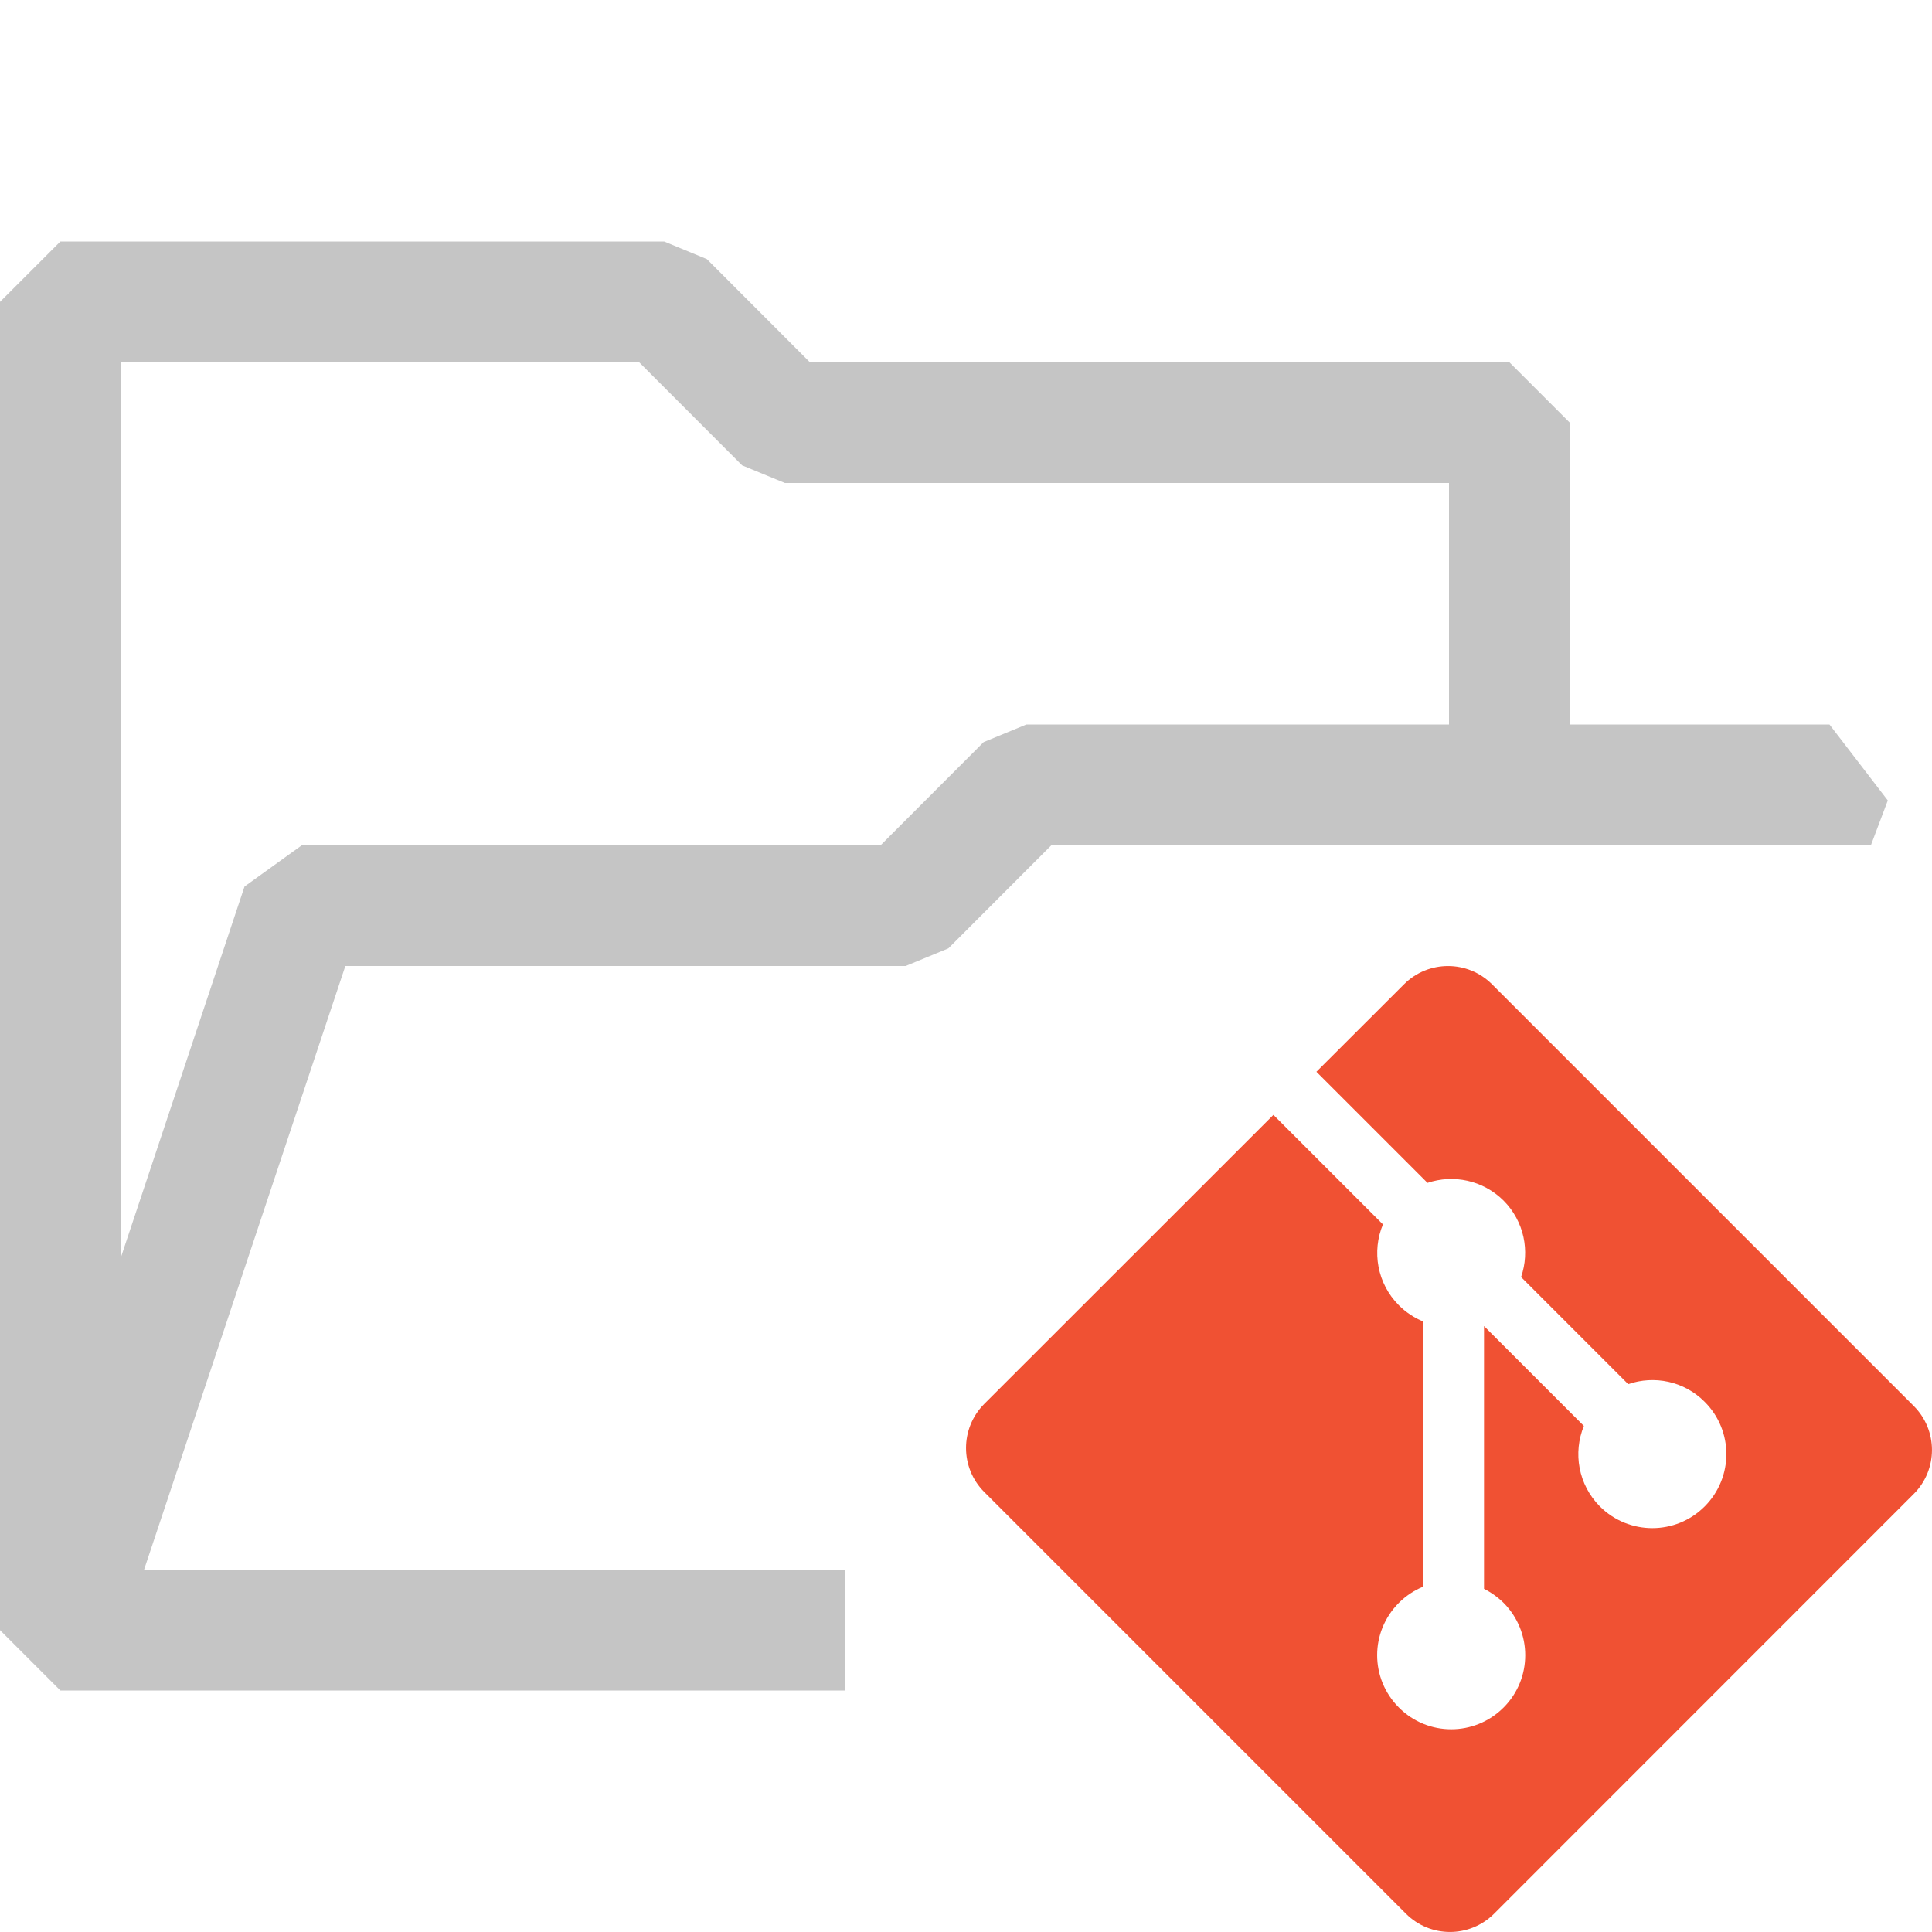 <?xml version="1.0" encoding="UTF-8" standalone="no"?><!DOCTYPE svg PUBLIC "-//W3C//DTD SVG 1.1//EN" "http://www.w3.org/Graphics/SVG/1.1/DTD/svg11.dtd"><svg width="16px" height="16px" viewBox="0 0 16 16" version="1.1" xmlns="http://www.w3.org/2000/svg" xmlns:xlink="http://www.w3.org/1999/xlink" xml:space="preserve" xmlns:serif="http://www.serif.com/" style="fill-rule:evenodd;clip-rule:evenodd;stroke-linejoin:round;stroke-miterlimit:2;"><path d="M7.001,14l-6.501,0l-0.5,-0.5l0,-11l0.5,-0.5l5,0l0.354,0.146l0.853,0.854l5.793,0l0.5,0.5l0,2.5l2.151,0l0.483,0.629l-0.14,0.371l-6.787,0l-0.853,0.854l-0.354,0.146l-4.64,0l-1.667,5l5.808,0l0,1Zm-1.708,-11l-4.293,0l0,7.417l1.025,-3.075l0.475,-0.342l4.793,0l0.853,-0.854l0.354,-0.146l3.5,0l0,-2l-5.5,0l-0.354,-0.146l-0.853,-0.854Z" style="fill:#c5c5c5;fill-rule:nonzero;"/><path d="M15.849,11.644l-3.493,-3.493c-0.201,-0.201 -0.527,-0.201 -0.728,0l-0.726,0.725l0.92,0.92c0.214,-0.072 0.459,-0.023 0.63,0.147c0.171,0.172 0.219,0.419 0.145,0.633l0.887,0.887c0.215,-0.074 0.462,-0.026 0.633,0.146c0.24,0.239 0.24,0.627 0,0.867c-0.239,0.239 -0.627,0.239 -0.867,0c-0.18,-0.181 -0.224,-0.445 -0.133,-0.667l-0.827,-0.827l0,2.176c0.058,0.029 0.113,0.068 0.162,0.116c0.239,0.24 0.239,0.628 0,0.867c-0.24,0.24 -0.628,0.24 -0.867,0c-0.24,-0.24 -0.24,-0.627 0,-0.867c0.059,-0.059 0.128,-0.104 0.201,-0.134l0,-2.196c-0.073,-0.03 -0.142,-0.075 -0.201,-0.134c-0.181,-0.181 -0.225,-0.448 -0.132,-0.67l-0.907,-0.907l-2.395,2.394c-0.201,0.202 -0.201,0.528 0,0.729l3.493,3.493c0.201,0.201 0.527,0.201 0.729,0l3.476,-3.477c0.201,-0.201 0.201,-0.527 0,-0.728Z" style="fill:#f05133;fill-rule:nonzero;"/></svg>